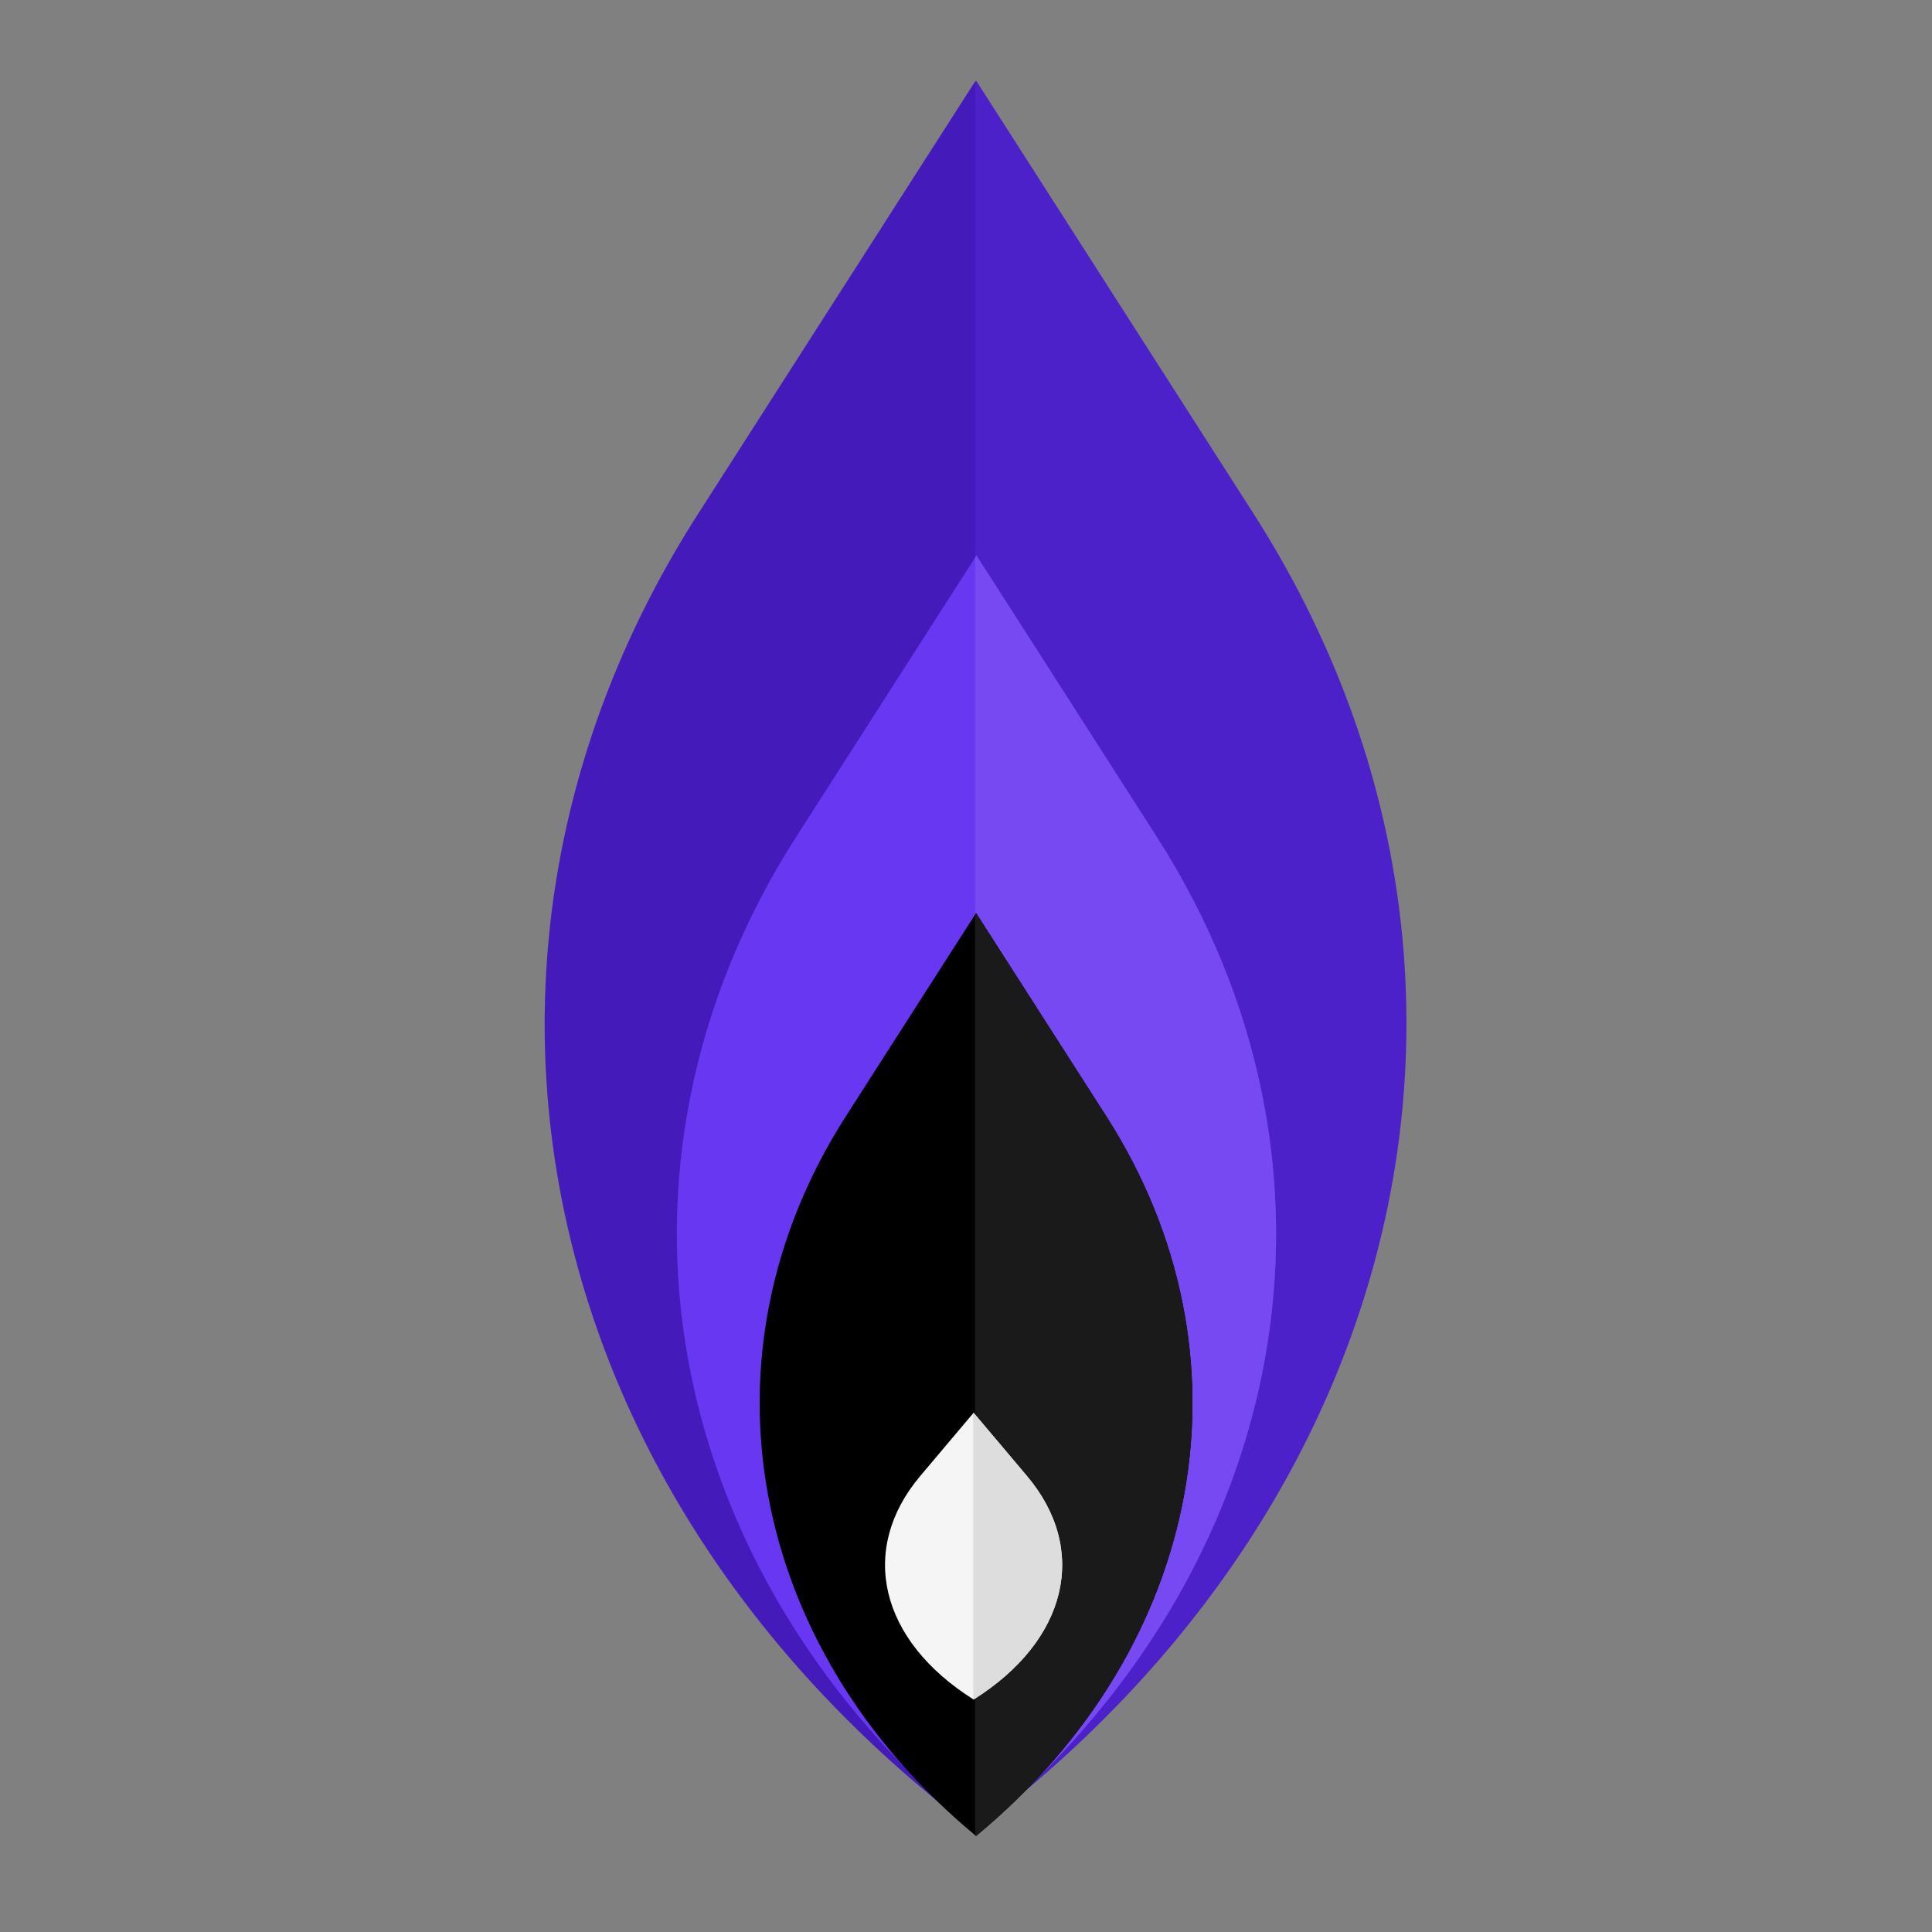 <svg xmlns:xlink="http://www.w3.org/1999/xlink" xmlns="http://www.w3.org/2000/svg" width="640" height="640" viewBox="0 0 640 640" fill="none">
  <rect x="0" y="0" width="640" height="640" fill="#808080" stroke="none"/>
  <g clip-path="url(#clip0_407_4353)">
    <path d="M323.001 27L414.717 170.163C504.458 310.242 473.323 482.449 337.981 594.589L323.001 607.001L308.021 594.589C172.679 482.449 141.544 310.242 231.284 170.163L323.001 27Z" fill="#441ABB"/>
    <path fill-rule="evenodd" clip-rule="evenodd" d="M323 606.392L323.333 606.668L338.313 594.256C473.656 482.115 504.79 309.909 415.05 169.83L323.333 26.667L323 27.187V606.392Z" fill="#4D21C9"/>
    <path d="M323.461 184L383.154 277.176C452.962 386.143 428.743 520.101 323.461 607.335C218.179 520.101 193.959 386.143 263.768 277.176L323.461 184Z" fill="#6837F1"/>
    <path fill-rule="evenodd" clip-rule="evenodd" d="M323 606.952C323.153 607.08 323.307 607.207 323.461 607.335C428.743 520.101 452.962 386.143 383.154 277.176L323.461 184L323 184.719V606.952Z" fill="#7649F3"/>
    <path d="M323.333 302.446L366.447 369.743C416.867 448.445 399.374 545.197 323.333 608.202C247.293 545.197 229.8 448.445 280.22 369.743L323.333 302.446Z" fill="black"/>
    <path fill-rule="evenodd" clip-rule="evenodd" d="M323 607.925C323.111 608.017 323.222 608.11 323.333 608.202C399.374 545.197 416.866 448.445 366.447 369.743L323.333 302.446L323 302.966V607.925Z" fill="#1A1A1A"/>
    <path d="M322.518 468L340.164 488.907C360.8 513.357 353.64 543.414 322.518 562.987C291.395 543.414 284.235 513.357 304.872 488.907L322.518 468Z" fill="#F5F5F5"/>
    <path fill-rule="evenodd" clip-rule="evenodd" d="M322.381 562.901C322.426 562.93 322.472 562.959 322.517 562.987C353.64 543.414 360.8 513.357 340.163 488.907L322.517 468L322.381 468.162V562.901Z" fill="#DDDDDD"/>
  </g>
  <defs>
    <clipPath id="clip0_407_4353">
      <rect width="640" height="640" fill="white"/>
    </clipPath>
  </defs>
</svg>